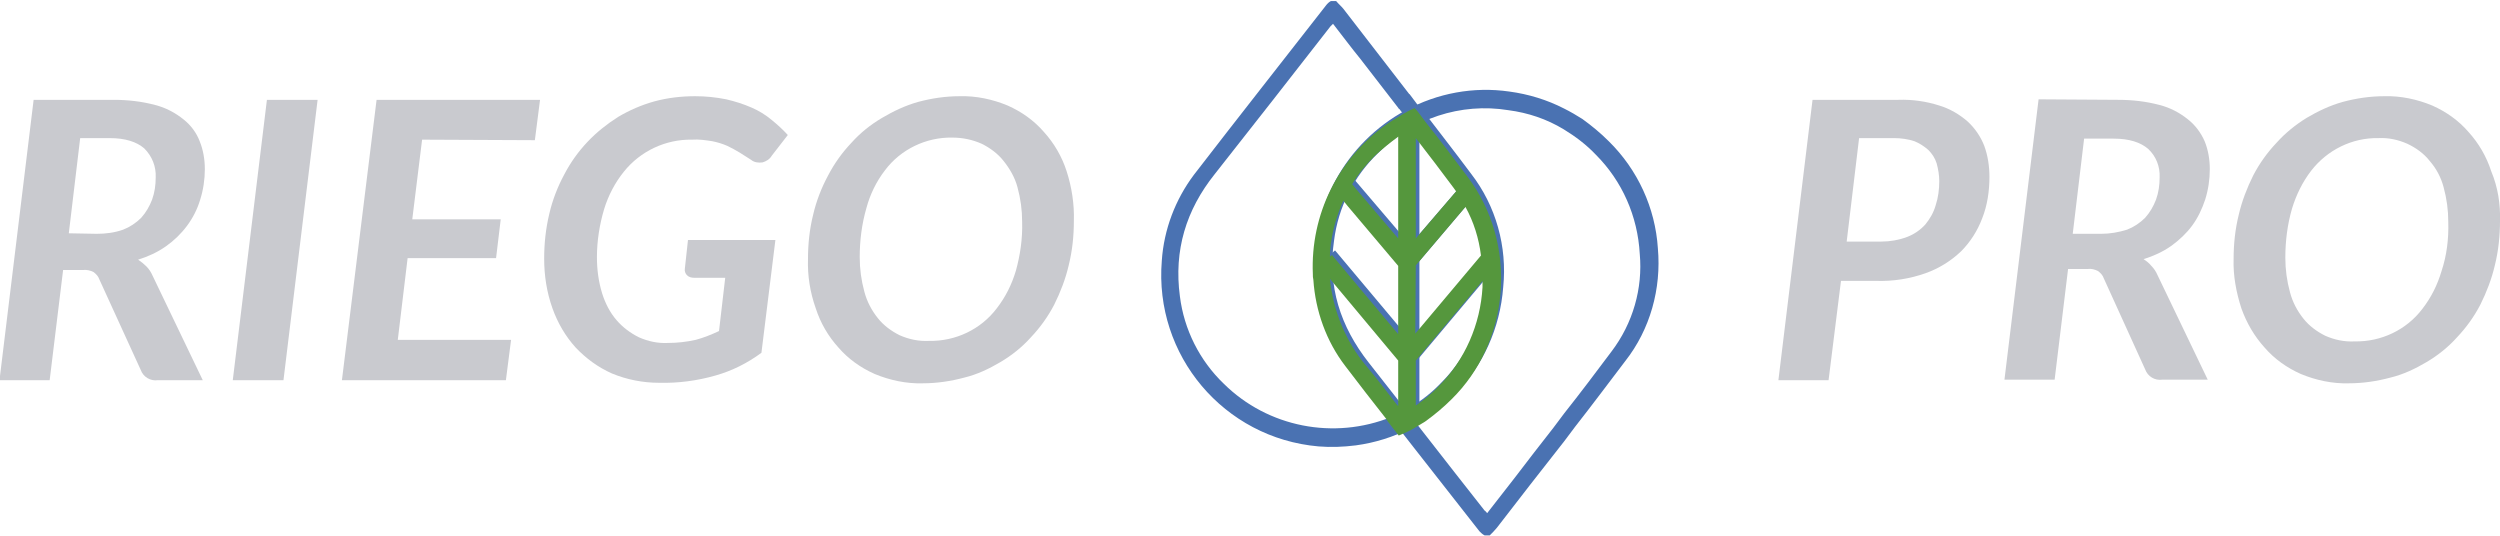<?xml version="1.0" encoding="utf-8"?>
<!-- Generator: Adobe Illustrator 23.1.1, SVG Export Plug-In . SVG Version: 6.00 Build 0)  -->
<svg version="1.1" id="Capa_1" xmlns="http://www.w3.org/2000/svg" xmlns:xlink="http://www.w3.org/1999/xlink" x="0px" y="0px"
	 viewBox="0 0 483.3 103.6" style="enable-background:new 0 0 483.3 103.6;" xml:space="preserve">
<style type="text/css">
	.st0{fill:#C9CACF;}
	.st1{fill:#4A72B2;}
	.st2{fill:#55973D;}
</style>
<title>logo_riegopro</title>
<path class="st0" d="M22,19.3c2.7,0,5.4,0.3,8,1c2,0.5,3.9,1.5,5.5,2.8c1.4,1.1,2.5,2.6,3.1,4.2c0.7,1.7,1,3.6,1,5.4
	c0,2-0.3,4-0.9,5.9c-1.1,3.7-3.5,6.8-6.6,9c-1.7,1.2-3.5,2-5.4,2.6c0.6,0.4,1.1,0.8,1.6,1.3c0.5,0.5,0.9,1.1,1.2,1.8l9.7,20.2h-8.7
	c-1.4,0.2-2.8-0.6-3.3-2L19.2,54c-0.2-0.6-0.6-1-1.1-1.4c-0.6-0.3-1.3-0.5-2.1-0.4h-3.8L9.6,73.5h-9.7l6.6-54.2L22,19.3z M18.7,45.2
	c1.7,0,3.4-0.2,5.1-0.8c1.3-0.5,2.5-1.3,3.5-2.3c0.9-1,1.6-2.2,2.1-3.5c0.5-1.4,0.7-2.8,0.7-4.3c0.1-2.1-0.7-4.1-2.2-5.6
	c-1.5-1.3-3.7-2-6.7-2h-5.7l-2.2,18.4L18.7,45.2z"/>
<path class="st0" d="M54.8,73.5H45l6.6-54.2h9.8L54.8,73.5z"/>
<path class="st0" d="M81.6,27l-1.9,15.4h17.1l-0.9,7.5H78.8l-1.9,15.8h21.9l-1,7.8H66.1l6.7-54.2h31.6l-1,7.8L81.6,27z"/>
<path class="st0" d="M133,46.4h16.9l-2.7,21.8c-2.7,2-5.7,3.5-8.9,4.4c-3.5,1-7.2,1.5-10.9,1.4c-3.1,0-6.2-0.6-9.1-1.8
	c-2.7-1.2-5-2.9-7-5c-2-2.2-3.5-4.8-4.5-7.6c-1.1-3.1-1.6-6.3-1.6-9.6c0-2.9,0.3-5.8,1-8.7c0.6-2.6,1.6-5.2,2.9-7.6
	c1.2-2.3,2.7-4.4,4.5-6.3c1.7-1.8,3.7-3.4,5.9-4.8c2.2-1.3,4.5-2.3,7-3c2.6-0.7,5.2-1,7.9-1c2,0,4,0.2,6,0.6
	c1.7,0.4,3.3,0.9,4.9,1.6c1.4,0.6,2.7,1.4,3.9,2.4c1.1,0.9,2.1,1.8,3.1,2.9l-3.1,4c-0.4,0.7-1.1,1.1-1.8,1.3c-0.8,0.1-1.6,0-2.2-0.5
	l-2.2-1.4c-0.8-0.5-1.6-0.9-2.4-1.3c-0.9-0.4-1.9-0.7-2.9-0.9c-1.3-0.2-2.6-0.4-3.9-0.3c-5.1-0.1-10,2.2-13.2,6.2
	c-1.7,2.1-3,4.6-3.8,7.2c-0.9,3-1.4,6.2-1.4,9.3c0,2.4,0.3,4.7,1,7c0.6,1.9,1.5,3.7,2.8,5.2c1.2,1.4,2.7,2.5,4.3,3.3
	c1.8,0.8,3.7,1.2,5.6,1.1c1.8,0,3.6-0.2,5.4-0.6c1.5-0.4,3-1,4.5-1.7l1.2-10.3h-6c-0.5,0-1-0.1-1.4-0.5c-0.3-0.3-0.5-0.8-0.4-1.3
	L133,46.4z"/>
<path class="st0" d="M207.6,42.7c0,2.9-0.3,5.8-1,8.6c-0.6,2.6-1.6,5.2-2.8,7.6c-1.2,2.3-2.7,4.4-4.5,6.3c-1.7,1.9-3.7,3.5-5.9,4.8
	c-2.2,1.3-4.5,2.4-7,3c-2.6,0.7-5.3,1.1-8,1.1c-3.2,0.1-6.4-0.6-9.3-1.8c-2.7-1.2-5.1-2.9-7-5.1c-2-2.2-3.5-4.8-4.4-7.6
	c-1.1-3.1-1.6-6.3-1.5-9.5c0-2.9,0.3-5.8,1-8.6c0.6-2.6,1.6-5.2,2.9-7.6c1.2-2.3,2.7-4.4,4.5-6.3c1.7-1.9,3.7-3.5,5.9-4.8
	c2.2-1.3,4.5-2.4,7-3.1c2.6-0.7,5.3-1.1,8-1.1c3.2-0.1,6.4,0.6,9.3,1.8c2.7,1.2,5.1,2.9,7,5.1c2,2.2,3.5,4.8,4.4,7.6
	C207.2,36.2,207.7,39.5,207.6,42.7z M197.6,42.9c0-2.3-0.3-4.5-0.9-6.7c-0.5-1.9-1.5-3.6-2.7-5.1c-1.1-1.4-2.6-2.5-4.2-3.3
	c-1.8-0.8-3.7-1.2-5.7-1.2c-5.1-0.1-10,2.3-13,6.3c-1.7,2.2-2.9,4.7-3.6,7.3c-0.9,3.1-1.3,6.3-1.3,9.5c0,2.3,0.3,4.5,0.9,6.7
	c0.5,1.9,1.4,3.6,2.6,5.1c1.1,1.4,2.6,2.5,4.2,3.3c1.8,0.8,3.7,1.2,5.7,1.1c5.1,0.1,10-2.2,13.1-6.3c1.7-2.2,2.9-4.6,3.7-7.3
	C197.2,49.4,197.7,46.2,197.6,42.9L197.6,42.9z"/>
<path class="st0" d="M367,19.3c2.7-0.1,5.4,0.3,7.9,1.1c2,0.6,3.9,1.7,5.5,3.1c1.4,1.3,2.5,2.9,3.2,4.7c0.7,1.9,1,4,1,6
	c0,2.7-0.4,5.5-1.4,8c-0.9,2.4-2.3,4.6-4.1,6.4c-2,1.9-4.3,3.3-6.8,4.2c-3.1,1.1-6.3,1.6-9.6,1.5h-6.8l-2.4,19.2h-9.7l6.6-54.2
	L367,19.3z M363.7,46.7c1.7,0,3.4-0.3,5-0.9c1.3-0.5,2.5-1.3,3.5-2.4c0.9-1.1,1.6-2.3,2-3.7c0.5-1.5,0.7-3.1,0.7-4.7
	c0-1.1-0.2-2.3-0.5-3.4c-0.3-1-0.9-1.9-1.6-2.6c-0.8-0.7-1.7-1.3-2.7-1.7c-1.2-0.4-2.6-0.6-3.9-0.6h-6.8l-2.4,20H363.7z"/>
<path class="st0" d="M409.5,19.3c2.7,0,5.4,0.3,8,1c2,0.5,3.9,1.5,5.5,2.8c1.4,1.1,2.5,2.6,3.2,4.2c0.7,1.7,1,3.6,1,5.4
	c0,2-0.3,4-0.9,5.9c-0.6,1.8-1.4,3.5-2.5,5c-1.1,1.5-2.5,2.8-4,3.9c-1.7,1.2-3.5,2-5.4,2.6c0.6,0.4,1.1,0.8,1.5,1.3
	c0.5,0.5,0.9,1.1,1.2,1.8l9.7,20.2H418c-1.4,0.2-2.8-0.6-3.3-2l-8-17.6c-0.2-0.6-0.6-1-1.1-1.4c-0.6-0.3-1.3-0.5-2-0.4h-3.8
	l-2.6,21.4h-9.7l6.6-54.2L409.5,19.3z M406.2,45.2c1.7,0,3.4-0.3,5-0.8c1.3-0.5,2.5-1.3,3.5-2.3c0.9-1,1.6-2.2,2.1-3.5
	c0.5-1.4,0.7-2.8,0.7-4.3c0.1-2.1-0.7-4.1-2.2-5.5c-1.5-1.3-3.7-2-6.7-2h-5.7l-2.2,18.4L406.2,45.2z"/>
<path class="st0" d="M483.3,42.7c0,2.9-0.3,5.8-1,8.6c-0.6,2.6-1.6,5.2-2.8,7.6c-1.2,2.3-2.7,4.4-4.5,6.3c-1.7,1.9-3.7,3.5-5.9,4.8
	c-2.2,1.3-4.5,2.4-7,3c-2.6,0.7-5.3,1.1-8,1.1c-3.2,0.1-6.4-0.6-9.3-1.8c-2.7-1.2-5.1-2.9-7-5.1c-2-2.2-3.5-4.8-4.5-7.6
	c-1-3.1-1.6-6.3-1.5-9.5c0-2.9,0.3-5.8,1-8.6c0.6-2.6,1.6-5.2,2.8-7.6c1.2-2.3,2.7-4.4,4.5-6.3c1.7-1.9,3.7-3.5,5.8-4.8
	c2.2-1.3,4.5-2.4,7-3.1c2.6-0.7,5.3-1.1,8-1.1c3.2-0.1,6.4,0.6,9.3,1.8c2.7,1.2,5.1,2.9,7,5.1c2,2.2,3.5,4.8,4.4,7.6
	C482.9,36.2,483.4,39.5,483.3,42.7z M473.3,42.9c0-2.3-0.3-4.5-0.9-6.7c-0.5-1.9-1.4-3.6-2.7-5.1c-1.1-1.4-2.6-2.5-4.3-3.3
	c-1.8-0.8-3.7-1.2-5.6-1.1c-5.1-0.1-9.9,2.3-13,6.3c-1.7,2.2-2.9,4.7-3.7,7.3c-0.9,3.1-1.3,6.3-1.3,9.5c0,2.3,0.3,4.5,0.9,6.7
	c0.5,1.9,1.4,3.6,2.6,5.1c1.1,1.4,2.6,2.5,4.2,3.3c1.8,0.8,3.7,1.2,5.7,1.1c5.1,0.1,10-2.2,13.1-6.3c1.7-2.2,2.9-4.6,3.7-7.3
	C473,49.4,473.4,46.2,473.3,42.9L473.3,42.9z"/>
<path class="st1" d="M281.6,35.6c4.1,5.5,6.1,12.3,5.6,19.1c-0.4,7.2-3.4,14.1-8.5,19.2c-1.8,1.9-3.9,3.6-6.2,4.9
	c1.1,0.7,2.3,1.3,3.5,1.8c1.8-1.3,3.5-2.7,5.1-4.3c5.6-5.5,8.9-12.9,9.5-20.8c0.8-7.8-1.4-15.7-6.2-21.9c-3.2-4.3-6.5-8.5-9.7-12.7
	c-0.7,0.9-1.4,1.8-2.1,2.7C275.6,27.6,278.6,31.6,281.6,35.6z"/>
<path class="st1" d="M269,80.6c-11.1,4.5-23.9,2-32.4-6.4c-4.7-4.5-7.7-10.5-8.5-16.9c-1.2-8.9,1.2-16.7,6.7-23.6
	c7.5-9.5,15-19.1,22.4-28.6l0.5-0.5c1.8,2.3,3.5,4.6,5.3,6.8l7.5,9.7l2.1-2.7c-4.3-5.6-8.6-11.1-12.9-16.7c-0.4-0.5-1-1-1.4-1.5h-1
	c-0.4,0.2-0.7,0.5-1,0.9c-8.5,10.9-17.1,21.8-25.5,32.7c-3.6,4.8-5.8,10.6-6.2,16.6c-1.5,18.3,12,34.3,30.3,35.9
	c2.4,0.2,4.8,0.1,7.2-0.2c3.7-0.5,7.2-1.6,10.6-3.3l-0.6-0.3C270.9,81.8,269.9,81.2,269,80.6z"/>
<path class="st1" d="M272.5,78.8c-1.1,0.7-2.3,1.2-3.5,1.8c0.9,0.6,1.9,1.2,2.9,1.7l0.6,0.3c1.2-0.6,2.3-1.3,3.5-2
	C274.8,80.1,273.6,79.5,272.5,78.8z"/>
<path class="st1" d="M272.5,23.7c0.7-0.9,1.4-1.8,2.1-2.7l-2.1-2.8l-2.1,2.7L272.5,23.7z"/>
<path class="st1" d="M320.5,48c-0.5-7.8-3.9-15.2-9.5-20.7c-1.6-1.6-3.3-3-5.1-4.3c-1.1-0.7-2.3-1.4-3.5-2
	c-3.3-1.7-6.9-2.8-10.6-3.3c-6.9-1-13.9,0.3-20,3.6c-11.7,6.3-18.6,18.9-17.5,32.1c0.4,6,2.6,11.8,6.2,16.6
	c8.4,11,17,21.8,25.5,32.7c0.3,0.3,0.6,0.6,1,0.8h1c0.5-0.5,1-1,1.4-1.5c4.3-5.6,8.6-11.1,13-16.7l2.1-2.8c3.3-4.2,6.5-8.5,9.7-12.7
	C319,63.7,321.2,55.8,320.5,48z M311.5,68c-3,4-6,8-9.1,11.9l-2.1,2.8c-2.5,3.2-5,6.4-7.5,9.7c-1.7,2.2-3.5,4.5-5.3,6.8
	c-0.2-0.2-0.3-0.4-0.5-0.5c-7.5-9.5-14.9-19.1-22.4-28.6c-5.5-7-8-14.8-6.7-23.6c0.8-6.4,3.8-12.4,8.5-16.9c6.6-6.7,16-9.8,25.2-8.3
	c3.8,0.5,7.4,1.7,10.7,3.7c2.3,1.4,4.4,3,6.2,4.9c5.1,5.1,8.1,11.9,8.5,19.2C317.6,55.7,315.7,62.5,311.5,68z"/>
<rect x="271" y="22.1" class="st1" width="3.4" height="57.2"/>
<rect x="262.9" y="46.7" transform="matrix(0.766 -0.643 0.643 0.766 24.077 183.866)" class="st1" width="3.4" height="24.3"/>
<polygon class="st1" points="274.1,49.1 271.5,51.3 259.3,36.9 261.9,34.8 "/>
<rect x="268.5" y="57.2" transform="matrix(0.643 -0.766 0.766 0.643 55.172 236.013)" class="st1" width="24.3" height="3.4"/>
<polygon class="st1" points="271.1,49.1 273.7,51.3 285.9,36.9 283.4,34.8 "/>
<path class="st2" d="M283.8,34.3c-2.7-3.6-5.4-7.2-8.2-10.7l-1.5-2l-0.6-0.7c-0.8,0.3-1.5,0.7-2.2,1.1l-0.8,0.5
	c-0.8,0.5-1.7,1-2.4,1.5c-9.4,6.6-14.8,17.5-14.3,29c0,0.4,0,0.7,0.1,1.1c0.4,6,2.5,11.9,6.2,16.7c2.6,3.4,5.2,6.8,7.9,10.2l0.3,0.5
	c0.7,0.9,1.4,1.8,2.1,2.7c0.5-0.2,1.1-0.5,1.6-0.7s1-0.5,1.5-0.8c0.7-0.4,1.3-0.8,2-1.2c1.8-1.3,3.5-2.7,5.1-4.3
	c5.6-5.5,8.9-12.9,9.5-20.8C290.7,48.4,288.5,40.6,283.8,34.3z M257.3,47c0.4-2.8,1.2-5.6,2.4-8.2l0.8,1l9.8,11.6v13.2l-12.8-15.3
	l-0.1,0.1l-0.3,0.2C257.1,48.7,257.2,47.9,257.3,47L257.3,47z M270.3,69.7v8.8l-0.2-0.2c-2-2.6-4-5.2-6.1-7.7
	c-3.9-4.7-6.3-10.6-6.9-16.7L270.3,69.7z M273.7,51.3l9.6-11.3c1.6,2.9,2.6,6.1,3,9.4l-12.7,15.1L273.7,51.3z M281,36.3l0.5,0.7
	l-7.8,9.1V26.7C276.2,29.9,278.6,33.1,281,36.3L281,36.3z M270.2,26.5l0.1-0.1v19.7l-8-9.4l-0.9-1.1c1.2-2,2.7-3.8,4.4-5.5
	C267.2,28.8,268.7,27.6,270.2,26.5L270.2,26.5z M286.6,55.5c-0.4,7.2-3.4,14.1-8.5,19.2c-1.3,1.4-2.8,2.6-4.4,3.7v-8.7l12.9-15.4
	C286.6,54.7,286.6,55.1,286.6,55.5L286.6,55.5z"/>
</svg>
